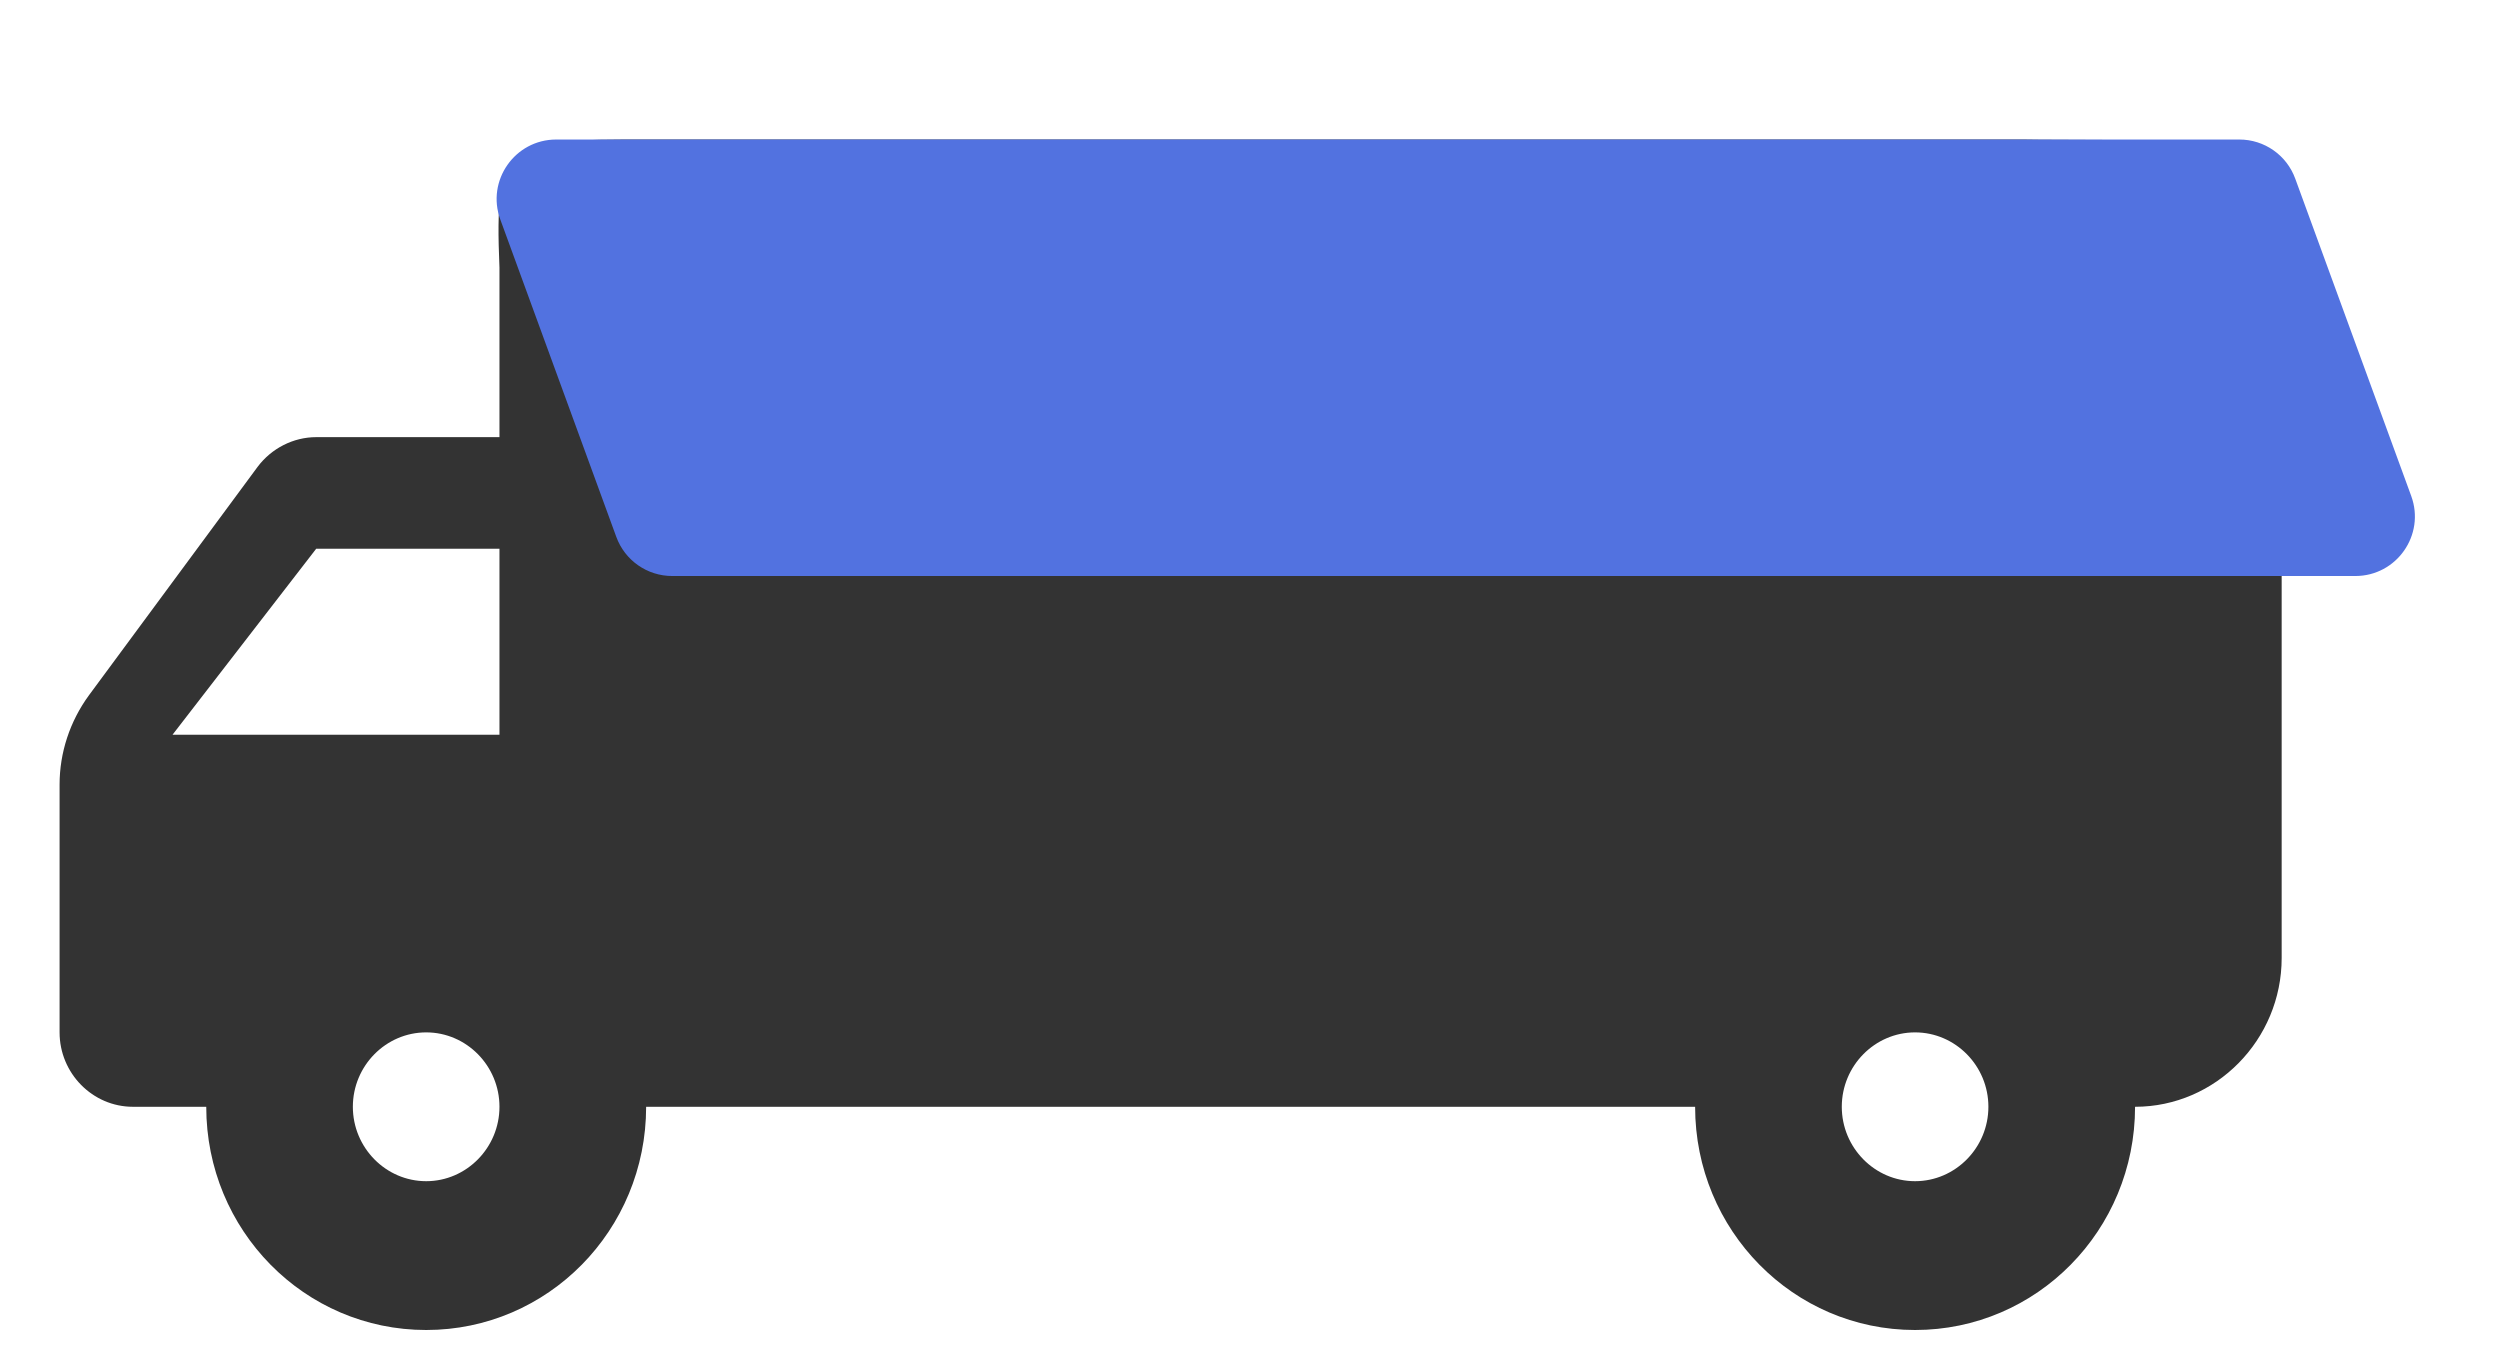 <svg width="42" height="23" viewBox="0 0 42 23" fill="none" xmlns="http://www.w3.org/2000/svg">
<g clip-path="url(#clip0_1583_47532)">
<path d="M5.312 7.344H8.391V4.497C8.301 2.344 8.523 2.344 10.855 2.344H36.85C27.649 2.344 38.332 2.344 38.332 4.844V16.094C38.332 17.469 37.224 18.594 35.869 18.594C35.869 20.669 34.218 22.344 32.173 22.344C30.129 22.344 28.478 20.669 28.478 18.594H10.855C10.855 20.669 9.204 22.344 7.16 22.344C5.115 22.344 3.465 20.669 3.465 18.594H2.233C1.555 18.594 1.001 18.031 1.001 17.344V13.181C1.001 12.644 1.174 12.119 1.494 11.681L4.327 7.844C4.561 7.531 4.93 7.344 5.312 7.344ZM32.173 19.844C32.851 19.844 33.405 19.281 33.405 18.594C33.405 17.906 32.851 17.344 32.173 17.344C31.496 17.344 30.942 17.906 30.942 18.594C30.942 19.281 31.496 19.844 32.173 19.844ZM5.312 9.219L2.898 12.344H8.391V9.219H5.312ZM7.16 19.844C7.837 19.844 8.391 19.281 8.391 18.594C8.391 17.906 7.837 17.344 7.16 17.344C6.482 17.344 5.928 17.906 5.928 18.594C5.928 19.281 6.482 19.844 7.16 19.844Z" fill="#333333"/>
<path d="M8.405 3.687C8.166 3.035 8.65 2.344 9.344 2.344H37.621C38.041 2.344 38.416 2.606 38.56 3.001L40.509 8.334C40.747 8.986 40.264 9.677 39.57 9.677H11.293C10.873 9.677 10.498 9.415 10.354 9.02L8.405 3.687Z" fill="#5272E0"/>
</g>
<defs>
<clipPath id="clip0_1583_47532">
<rect width="42" height="22" fill="white" transform="translate(0 0.344)"/>
</clipPath>
</defs>
</svg>
